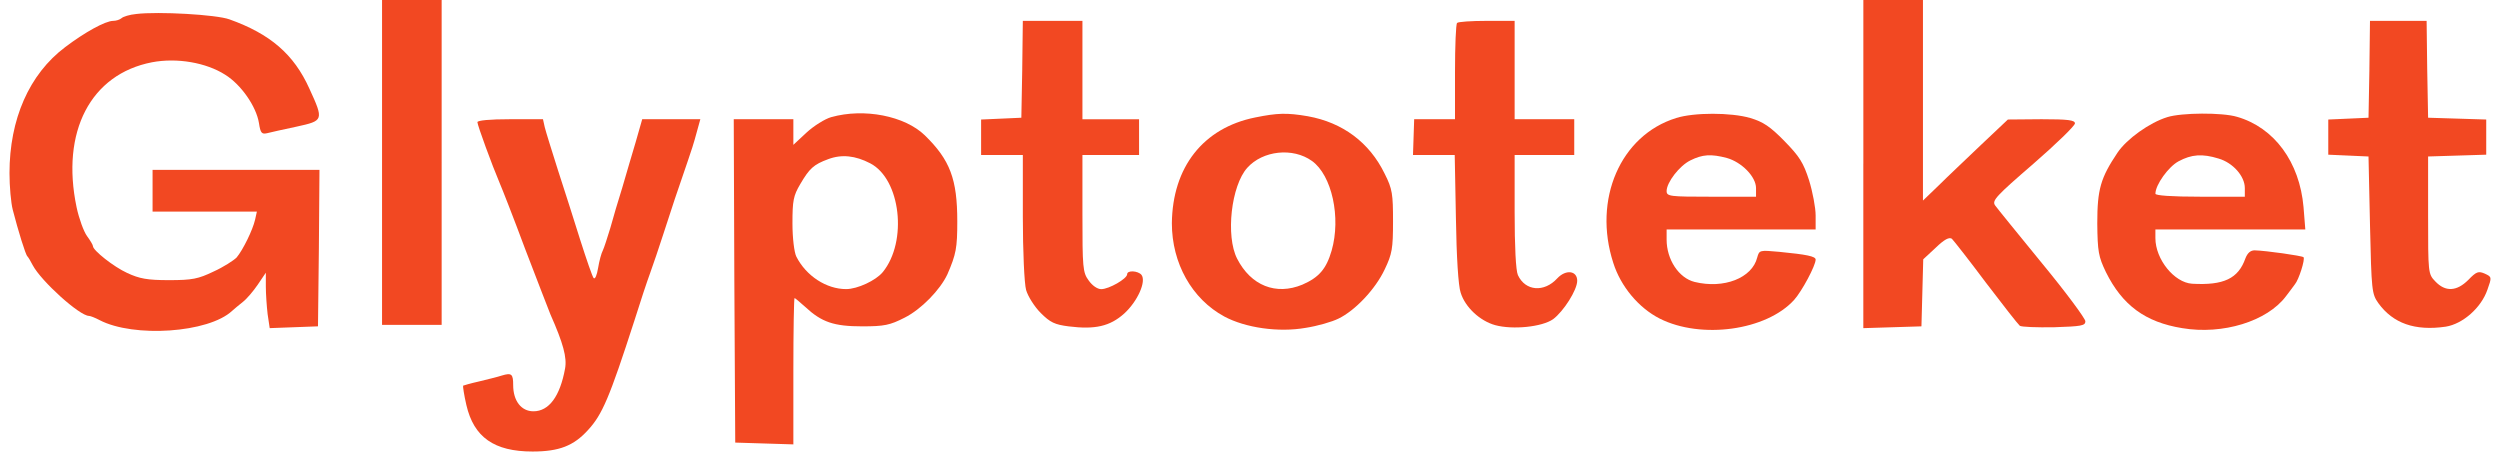 <?xml version="1.0" encoding="UTF-8"?><svg id="Layer_1" xmlns="http://www.w3.org/2000/svg" viewBox="0 0 2115 382"><defs><style>.cls-1{fill:#f24822;stroke-width:0px;}</style></defs><path class="cls-1" d="M323.21,137.42v137.42h50.43V0h-50.43v137.42Z"/><path class="cls-1" d="M1576.37,138.68v138.93l24.71-.76,24.46-.76.76-28.24.76-28.49,10.59-9.83c7.31-7.06,11.35-9.08,13.62-7.56,1.51,1.51,14.62,18.15,28.74,37.07,14.37,18.91,27.23,35.3,28.74,36.56,1.26,1.01,14.37,1.51,29,1.26,22.95-.76,26.48-1.26,26.48-5.04,0-2.27-16.39-24.46-36.56-48.92-20.17-24.71-38.07-46.65-39.84-49.17-2.77-4.03.76-7.82,32.27-35.05,19.42-16.89,35.3-32.27,35.3-34.29,0-2.77-5.8-3.53-28.24-3.53l-28.49.25-22.69,21.43c-12.36,11.85-28.74,27.23-35.8,34.29l-13.36,12.86V0h-50.43v138.68Z"/><path class="cls-1" d="M115.19,11.85c-5.55.5-11.09,2.27-12.36,3.53-1.51,1.26-4.54,2.27-7.06,2.27-6.56,0-23.95,9.58-40.6,22.19C24.67,62.78,8.03,100.86,8.03,146.5c0,11.35,1.26,25.21,2.77,31.01,4.54,17.65,10.84,38.07,12.36,39.33.76.76,2.77,4.03,4.54,7.56,7.06,13.36,39.59,42.86,47.66,42.86,1.01,0,5.04,1.51,8.83,3.53,29,15.13,92.29,10.84,112.2-7.82,1.77-1.51,5.8-5.04,9.08-7.56,3.28-2.52,8.83-9.08,12.61-14.62l6.81-10.09v11.6c0,6.56.76,16.89,1.51,23.45l1.77,11.85,20.42-.76,20.42-.76.76-66.31.5-66.06h-141.2v35.3h88.25l-1.51,6.81c-2.02,8.83-10.34,25.72-15.63,32.02-2.52,2.52-11.09,8.07-19.42,11.85-13.11,6.3-18.15,7.31-37.82,7.31-18.41,0-24.96-1.26-35.3-6.05-11.6-5.3-29-19.16-29-22.69,0-1.01-2.27-4.79-5.04-8.57s-6.81-14.88-8.83-24.46c-13.36-63.79,11.85-112.46,63.79-122.54,21.18-4.03,45.89.25,62.03,10.59,13.36,8.32,26.22,26.73,28.49,40.85,1.26,8.32,2.27,9.58,6.81,8.57,3.03-.76,14.12-3.28,24.96-5.55,22.95-5.04,23.2-5.3,10.84-32.27-13.11-29-33.03-46.14-67.57-58.5-11.09-4.03-60.01-6.81-78.92-4.54Z"/><path class="cls-1" d="M864.82,58.5l-.76,41.1-16.89.76-17.15.76v30.01h35.3v52.19c0,29.25,1.26,56.73,2.77,62.03s7.06,14.12,12.36,19.42c8.07,8.07,11.85,9.83,23.7,11.35,22.19,2.77,34.8,0,46.9-10.84,11.35-10.34,18.91-27.23,14.62-32.78-3.03-3.53-12.1-4.03-12.1-.5,0,3.78-15.38,12.61-21.94,12.61-3.28,0-7.56-3.03-10.59-7.31-5.04-6.81-5.3-10.84-5.3-56.73v-49.42h47.91v-30.26h-47.91V17.65h-50.43l-.5,40.85Z"/><path class="cls-1" d="M1232.7,19.42c-1.01.76-1.77,19.67-1.77,41.6v39.84h-34.54l-.5,15.13-.5,15.13h35.3l1.01,53.45c.5,32.53,2.02,57.49,4.03,63.04,3.78,12.36,16.39,23.95,29.25,27.48,14.88,4.03,39.59,1.51,48.92-5.04,8.83-6.56,20.42-24.71,20.42-32.53,0-8.57-9.58-9.83-16.89-2.02-11.09,12.1-26.98,10.84-33.28-2.77-1.77-3.78-2.77-24.21-2.77-53.71v-47.91h50.43v-30.26h-50.43V17.65h-23.45c-13.11,0-24.46.76-25.21,1.77Z"/><path class="cls-1" d="M2004.52,58.5l-.76,41.1-16.89.76-17.15.76v29.75l17.15.76,16.89.76,1.26,57.99c1.26,55.47,1.51,58.25,7.06,66.06,12.36,17.15,31.01,23.7,56.98,19.92,14.37-2.27,30.01-15.89,35.3-31.27,3.78-10.59,3.78-10.84-2.27-13.62-5.3-2.27-7.06-1.77-13.87,5.3-9.83,9.83-19.42,10.34-27.99,1.26-6.05-6.3-6.05-7.06-6.05-55.98v-49.67l24.71-.76,24.46-.76v-29.75l-24.46-.76-24.71-.76-.76-41.1-.5-40.85h-47.91l-.5,40.85Z"/><path class="cls-1" d="M703.2,99.09c-5.3,1.51-14.62,7.31-20.93,13.11l-11.09,10.34v-21.68h-50.43l.5,136.66.76,136.91,24.71.76,24.46.76v-62.03c0-34.04.5-61.78,1.01-61.78s4.54,3.53,9.08,7.56c13.87,12.86,24.21,16.39,48.16,16.39,18.66,0,23.45-1.01,35.8-7.31,14.12-7.06,30.26-23.7,36.31-36.81,7.31-16.89,8.32-22.19,8.32-44.63,0-35.8-6.05-51.94-27.48-72.87-16.89-16.39-51.19-23.2-79.17-15.38ZM736.23,138.18c25.72,13.36,31.77,66.06,10.59,92.03-5.8,7.06-21.43,14.37-31.01,14.37-16.64,0-33.79-11.09-42.11-27.48-1.77-3.53-3.28-15.63-3.28-27.99,0-19.42.76-23.45,6.56-33.28,7.82-13.36,11.35-16.64,23.7-21.18,11.35-4.29,22.95-3.03,35.55,3.53Z"/><path class="cls-1" d="M1062,99.35c-44.13,8.83-70.1,42.11-70.6,89.51,0,33.79,16.89,64.04,44.38,78.92,17.9,9.58,45.89,13.62,68.84,9.58,9.83-1.51,22.19-5.04,27.74-7.82,14.12-6.81,31.27-24.96,39.08-41.6,6.3-13.11,7.06-17.65,7.06-40.6s-.5-27.48-7.06-40.34c-12.86-26.48-35.55-43.37-65.05-48.66-17.65-3.03-25.72-2.77-44.38,1.01ZM1109.91,136.16c16.89,12.1,24.71,47.91,16.64,75.9-4.54,15.63-10.84,22.69-24.71,28.74-22.44,9.33-43.62.76-55.22-21.94-9.83-19.16-5.04-61.78,8.57-76.9,13.11-14.62,38.58-17.4,54.72-5.8Z"/><path class="cls-1" d="M1418.03,99.85c-47.15,14.62-70.6,68.84-53.2,122.54,6.3,19.92,21.43,38.07,39.33,47.15,35.05,17.65,90.27,10.09,113.72-15.89,6.56-7.31,18.15-29,18.15-34.04,0-2.77-7.56-4.29-30.76-6.56-16.64-1.51-16.89-1.51-18.66,4.79-4.29,17.4-28.24,26.73-52.95,20.68-13.36-3.28-23.7-18.91-23.7-35.8v-8.57h126.07v-11.85c0-6.56-2.52-19.92-5.55-29.75-4.79-14.88-8.07-20.17-20.93-33.28-12.1-12.36-17.9-16.14-28.74-19.42-16.39-4.79-47.66-4.79-62.78,0ZM1460.89,133.64c12.61,3.53,24.71,15.89,24.71,25.47v7.31h-37.82c-35.05,0-37.82-.25-37.82-4.79,0-7.31,10.84-21.43,20.17-25.97,10.09-5.04,17.4-5.55,30.76-2.02Z"/><path class="cls-1" d="M1833.56,99.09c-14.88,4.54-34.29,18.41-42.11,30.01-14.37,21.43-17.15,31.01-17.15,60.01.25,23.7,1.01,27.99,7.31,41.1,13.87,27.99,33.28,42.36,64.55,47.4,34.29,5.8,71.86-5.8,87.75-26.98,3.03-4.03,6.56-8.57,7.56-10.09,3.28-3.78,8.83-21.18,7.31-22.95-1.51-1.26-31.77-5.55-41.35-5.8-3.53,0-6.05,2.27-7.82,6.81-6.05,17.15-18.41,22.95-45.13,21.43-15.13-1.01-31.01-20.68-31.01-38.58v-7.31h126.83l-1.51-18.91c-3.28-38.07-24.71-67.32-56.23-76.4-12.61-3.78-46.9-3.53-59,.25ZM1876.93,134.14c12.1,3.53,22.19,14.88,22.19,24.96v7.31h-37.82c-24.46,0-37.82-1.01-37.82-2.52,0-7.56,11.09-22.95,19.67-27.48,10.84-5.8,19.92-6.56,33.79-2.27Z"/><path class="cls-1" d="M403.9,103.38c0,2.52,12.36,36.31,18.91,51.69,1.77,4.03,11.6,29,21.43,55.47,10.09,26.22,19.67,51.19,21.43,55.47,10.84,24.46,14.12,36.56,12.36,45.89-4.29,23.45-13.62,36.06-26.73,36.06-10.34,0-17.15-8.83-17.15-22.19,0-9.33-1.26-10.59-9.58-8.07-3.78,1.26-12.36,3.28-19.42,5.04-6.81,1.51-12.86,3.28-13.36,3.53-.25.5.76,7.82,2.77,16.39,6.3,27.23,23.45,39.33,55.98,39.33,22.44,0,34.8-4.79,46.9-18.15,12.1-13.11,18.15-27.23,39.33-92.79,4.79-15.38,10.84-33.54,13.36-40.34,2.52-7.06,7.56-21.68,11.09-32.78,6.3-19.67,12.61-38.58,20.68-61.78,2.27-6.3,5.55-16.64,7.31-23.45l3.28-11.85h-49.17l-5.55,19.42c-3.28,10.84-8.32,28.24-11.35,38.58-3.28,10.34-7.82,25.72-10.09,34.04-2.52,8.32-5.3,16.89-6.3,18.91-1.26,2.27-3.03,8.83-4.03,14.88s-2.52,9.83-3.78,8.57c-1.01-1.01-6.05-15.63-11.35-32.27-5.3-16.64-13.62-43.37-18.91-59.25-5.04-15.89-10.09-32.02-11.09-36.06l-1.51-6.81h-27.74c-17.4,0-27.74,1.01-27.74,2.52Z"/></svg>
